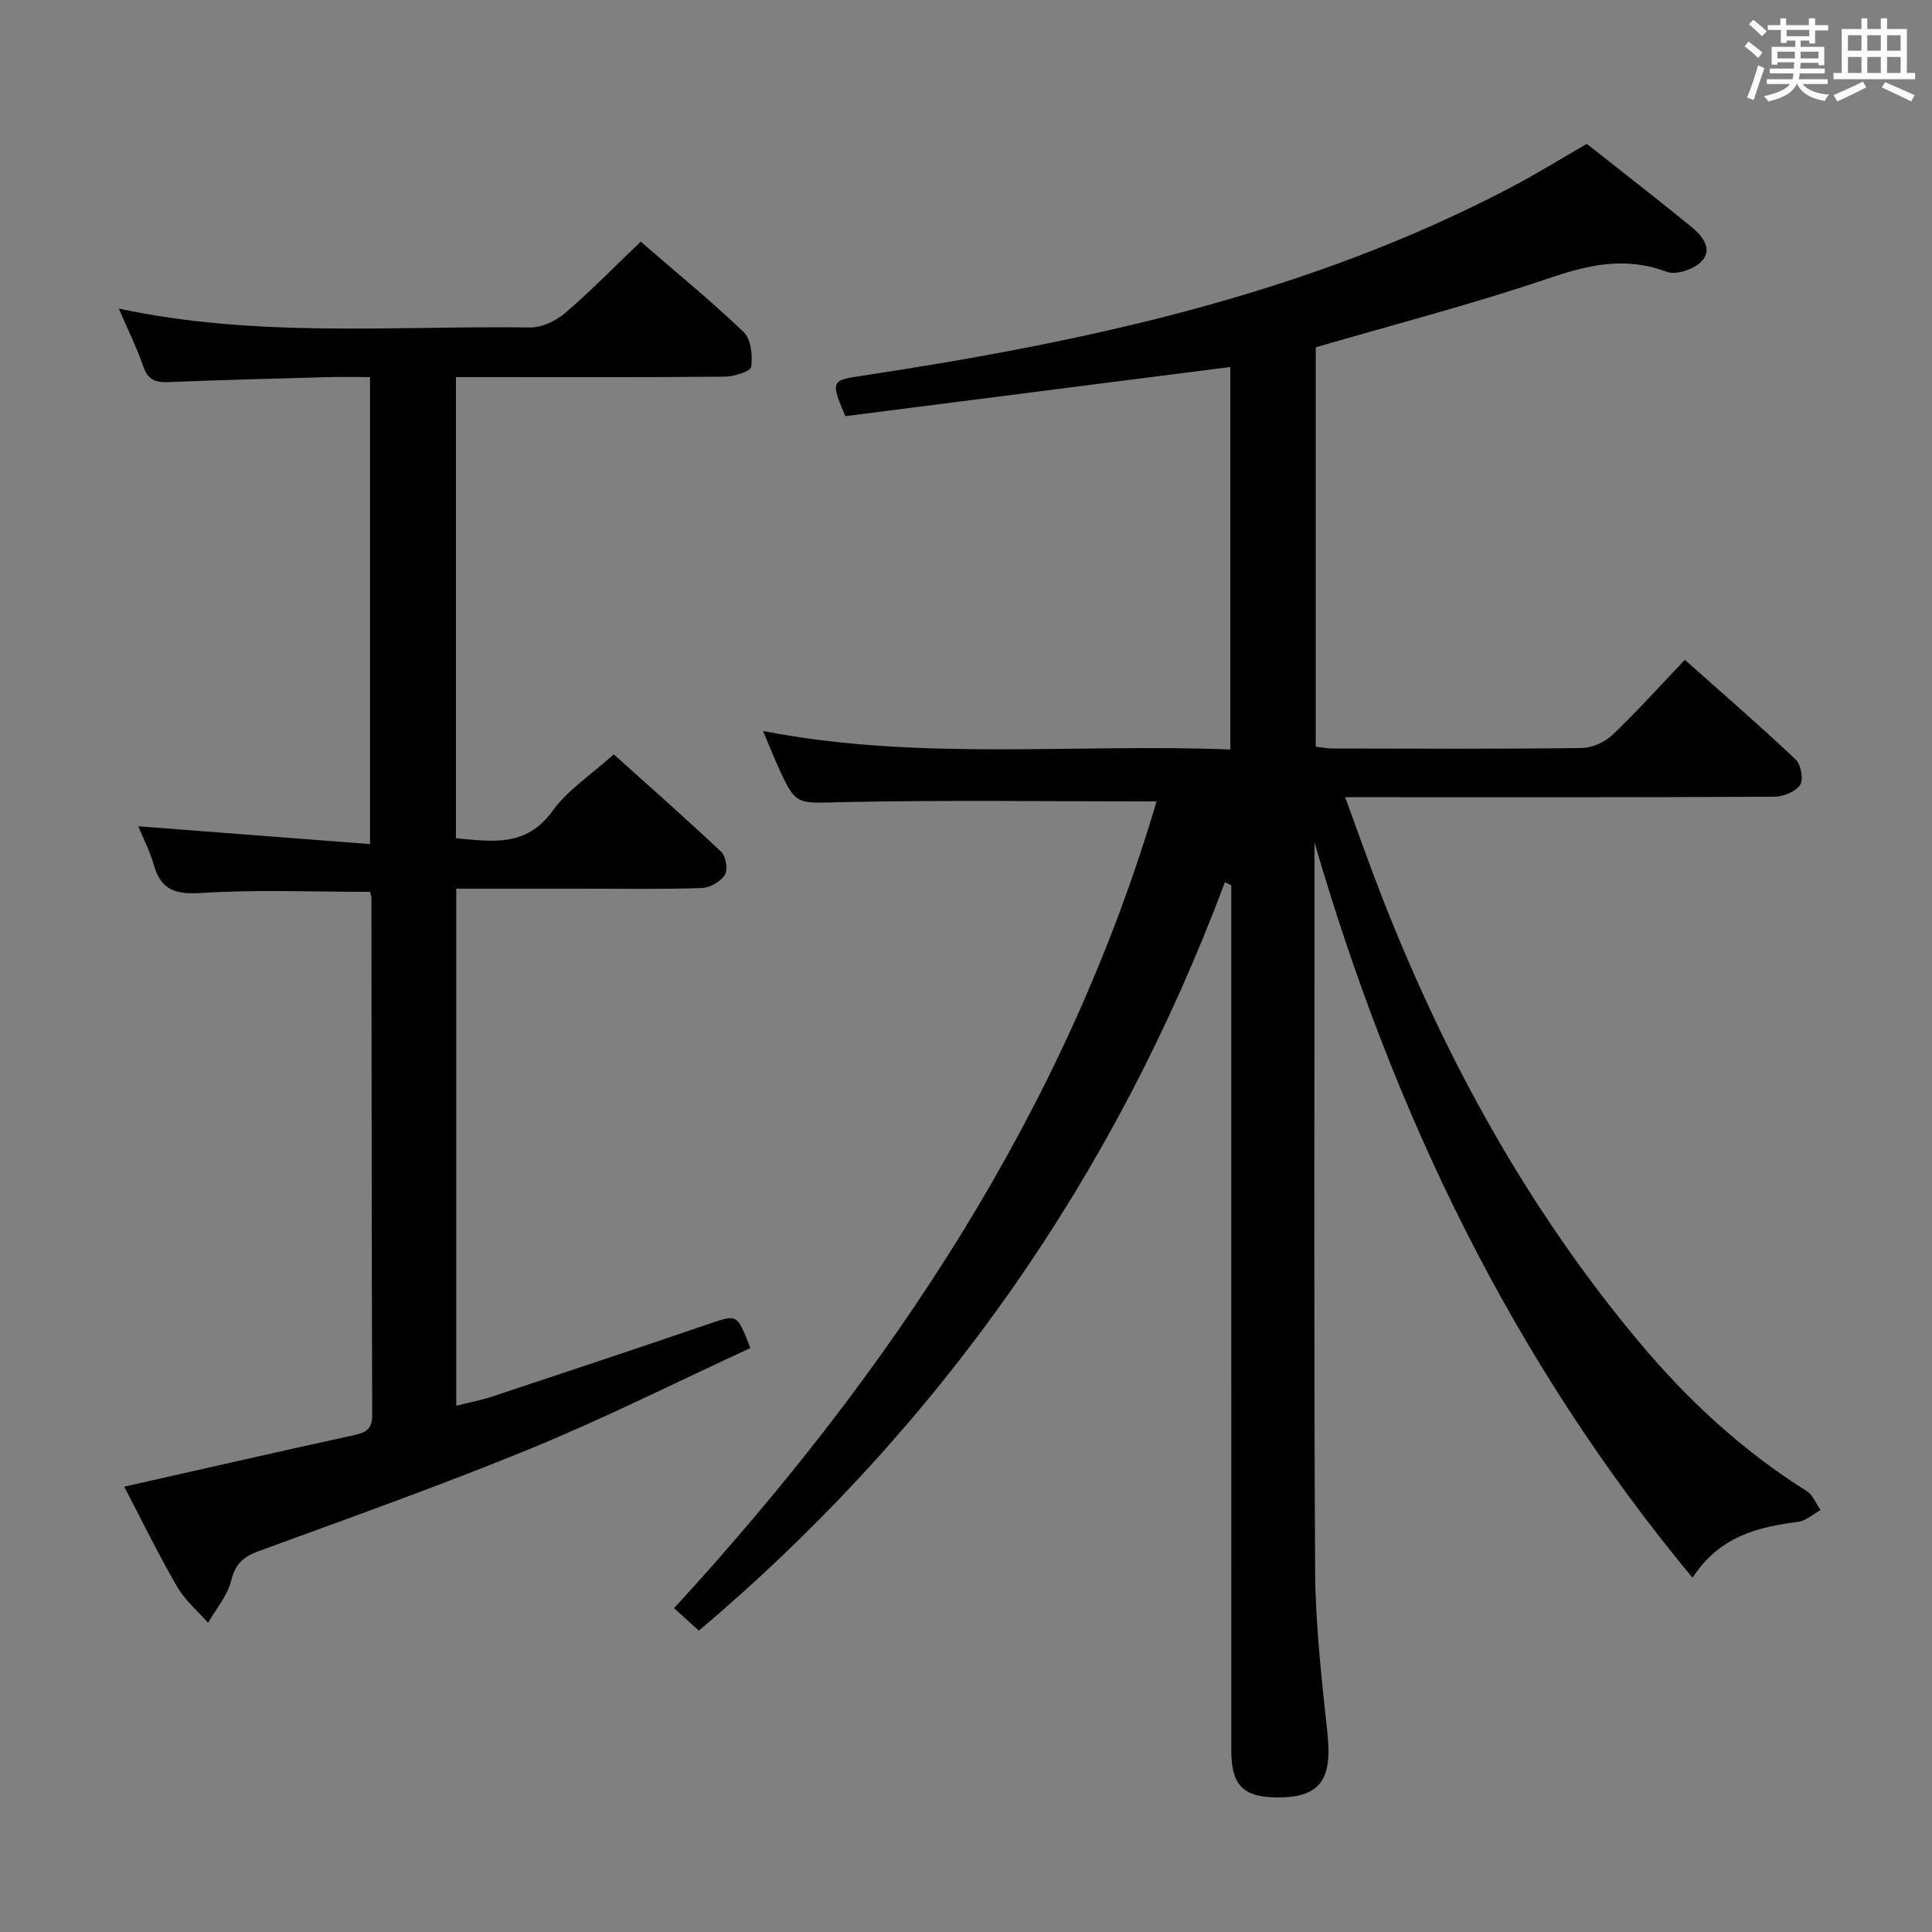 <svg enable-background="new 0 0 400 400" viewBox="0 0 400 400" xmlns="http://www.w3.org/2000/svg"><rect x="0" y="0" width="400" height="400" fill="#808080" stroke="none"/><path d="m361.2 9.6.8-1c.9.7 1.9 1.4 2.9 2.3l-.9 1.1c-1-1-2-1.8-2.8-2.4zm.5 10.6c.9-2.1 1.6-4.3 2.3-6.7.4.2.8.4 1.3.6-.7 2.1-1.5 4.3-2.2 6.6zm.4-15.2.9-.9c1 .8 2 1.6 2.8 2.4l-1 1c-.9-.9-1.8-1.7-2.7-2.5zm12.5-1.2h1.2v1.4h2.7v1.1h-2.7v2.7h-1.2v-.6h-1.8v1.3h4.9v3.8h-1.2v-.5h-3.7c0 .4-.1.9-.1 1.2h5.1v1h-5.2c0 .5-.1.9-.2 1.2h6v1h-5.2c1.1 1.3 2.9 2 5.5 2.2-.4.4-.7.8-.9 1.3-2.9-.5-4.8-1.6-5.7-3.5h-.1c-.8 1.7-2.7 2.9-5.9 3.6-.2-.4-.6-.8-.9-1.1 2.8-.6 4.6-1.4 5.4-2.5h-4.8v-1h5.3c.1-.3.2-.7.2-1.2h-4.9v-1h5c0-.4 0-.8.1-1.3h-3.5v.5h-1.2v-3.7h4.9v-1.3h-1.8v.5h-1.2v-2.7h-2.7v-1h2.6v-1.4h1.2v1.4h4.7v-1.4zm-6.6 8.3h3.6c0-.4 0-.9 0-1.4h-3.6zm1.9-4.6h4.7v-1.3h-4.7zm6.6 3.2h-3.7v1.4h3.7z" fill="#fbfafc"/><path d="m385.3 3.8h1.3v2.2h2.8v-2.2h1.3v2.2h4.1v9.1h1.7v1.3h-16.9v-1.3h1.7v-9.1h4.1v-2.2zm.4 13.1.7 1.2c-1.8.9-3.8 1.9-6 2.9-.2-.4-.5-.8-.8-1.3 2.3-1 4.3-1.9 6.1-2.8zm-3.1-6.4h2.8v-3.2h-2.8zm0 4.6h2.8v-3.3h-2.8zm4-4.6h2.8v-3.2h-2.8zm0 4.6h2.8v-3.3h-2.8zm3.7 1.9c2.1.9 4.1 1.8 6.1 2.7l-.7 1.3c-2.2-1.1-4.2-2-6.1-2.9zm3.2-9.7h-2.8v3.2h2.8v-3.1zm-2.8 7.8h2.8v-3.3h-2.8z" fill="#fbfafc"/><g fill="#010000"><path d="m239.45 165.93c-21.79 0-43.43-.32-65.05.14-9.61.2-9.6.92-13.51-7.82-.95-2.12-1.8-4.28-2.91-6.91 32.23 6.29 64.42 2.55 96.75 3.84 0-27.05 0-53.45 0-79.2-26.81 3.42-53.44 6.83-79.71 10.18-3.11-7.27-2.87-7.41 3.23-8.33 46.6-7.03 92.39-16.88 134.6-39.05 5.14-2.7 10.09-5.77 15.68-8.99 7.1 5.61 14.43 11.28 21.61 17.14 2.21 1.8 4.59 4.56 2.16 7.17-1.53 1.65-5.3 2.91-7.25 2.17-8.53-3.22-16.18-1.45-24.47 1.37-15.69 5.33-31.79 9.49-48.17 14.27v82.68c1.06.12 2.32.38 3.57.38 17.16.03 34.33.12 51.49-.1 2.17-.03 4.8-1.22 6.39-2.74 5.06-4.81 9.73-10.02 14.97-15.52 7.71 6.86 15.47 13.58 22.93 20.62 1.11 1.04 1.68 4.16.94 5.27-.94 1.41-3.48 2.44-5.33 2.45-27.33.15-54.66.1-81.99.1-1.99 0-3.97 0-6.88 0 2.65 7.2 4.97 13.87 7.54 20.44 13.09 33.55 30.22 64.8 53.43 92.49 9.99 11.92 21.33 22.42 34.59 30.73 1.27.8 1.92 2.6 2.86 3.93-1.54.84-3 2.23-4.62 2.44-8.49 1.07-16.4 3.1-21.88 11.58-37.54-45.25-62.02-96.42-78.26-152.21v3.59c0 48.99-.16 97.98.12 146.97.06 11.27 1.34 22.57 2.55 33.8 1.06 9.85-1.59 13.49-10.82 13.32-6.67-.12-9.07-2.62-9.08-9.61-.01-57.99-.01-115.98-.01-173.97 0-1.76 0-3.51 0-5.27-.44-.2-.88-.41-1.32-.61-22.86 60.98-58.9 112.6-108.9 154.94-1.45-1.32-3-2.72-5.14-4.65 44.91-48.94 80.98-103.01 99.89-167.03z"/><path d="m25.72 307.8c16.26-3.67 31.95-7.25 47.66-10.69 2.47-.54 3.69-1.3 3.68-4.15-.12-35.66-.12-71.33-.16-106.99 0-.47-.2-.94-.28-1.32-11.71 0-23.34-.51-34.88.23-5.37.34-8.39-.53-9.89-5.8-.84-2.94-2.28-5.71-3.22-8.01 15.93 1.23 31.74 2.44 47.98 3.69 0-32.8 0-64.37 0-96.69-2.89 0-5.82-.07-8.75.01-10.98.3-21.96.58-32.93 1.03-2.66.11-4.29-.41-5.25-3.2-1.33-3.87-3.17-7.57-5.09-12.02 28.66 6.12 56.99 3.53 85.19 3.91 2.44.03 5.36-1.39 7.28-3.04 5.29-4.53 10.17-9.55 15.59-14.73 6.95 6.02 14.39 12.11 21.32 18.72 1.53 1.46 1.87 4.86 1.56 7.2-.13.93-3.52 2.01-5.43 2.03-16.66.16-33.33.09-50 .09-1.8 0-3.59 0-5.7 0v95.48c7.42.66 14.52 1.94 20-5.66 3.14-4.35 7.99-7.48 12.67-11.71 6.88 6.18 14.7 13.06 22.27 20.2.97.92 1.4 3.7.72 4.77-.88 1.39-3.08 2.65-4.76 2.71-8.16.27-16.33.13-24.49.13-8.66 0-17.31 0-26.35 0v107.05c2.54-.64 5.06-1.11 7.48-1.91 14.97-4.96 29.94-9.95 44.87-15.04 5.85-1.99 5.8-2.12 8.54 5.01-15.13 6.98-30.11 14.5-45.57 20.85-18.58 7.63-37.55 14.34-56.41 21.27-3.15 1.16-4.69 2.73-5.53 6.12-.77 3.08-3.12 5.78-4.77 8.64-2.16-2.47-4.79-4.67-6.4-7.47-3.9-6.71-7.31-13.72-10.95-20.71z"/></g></svg>
